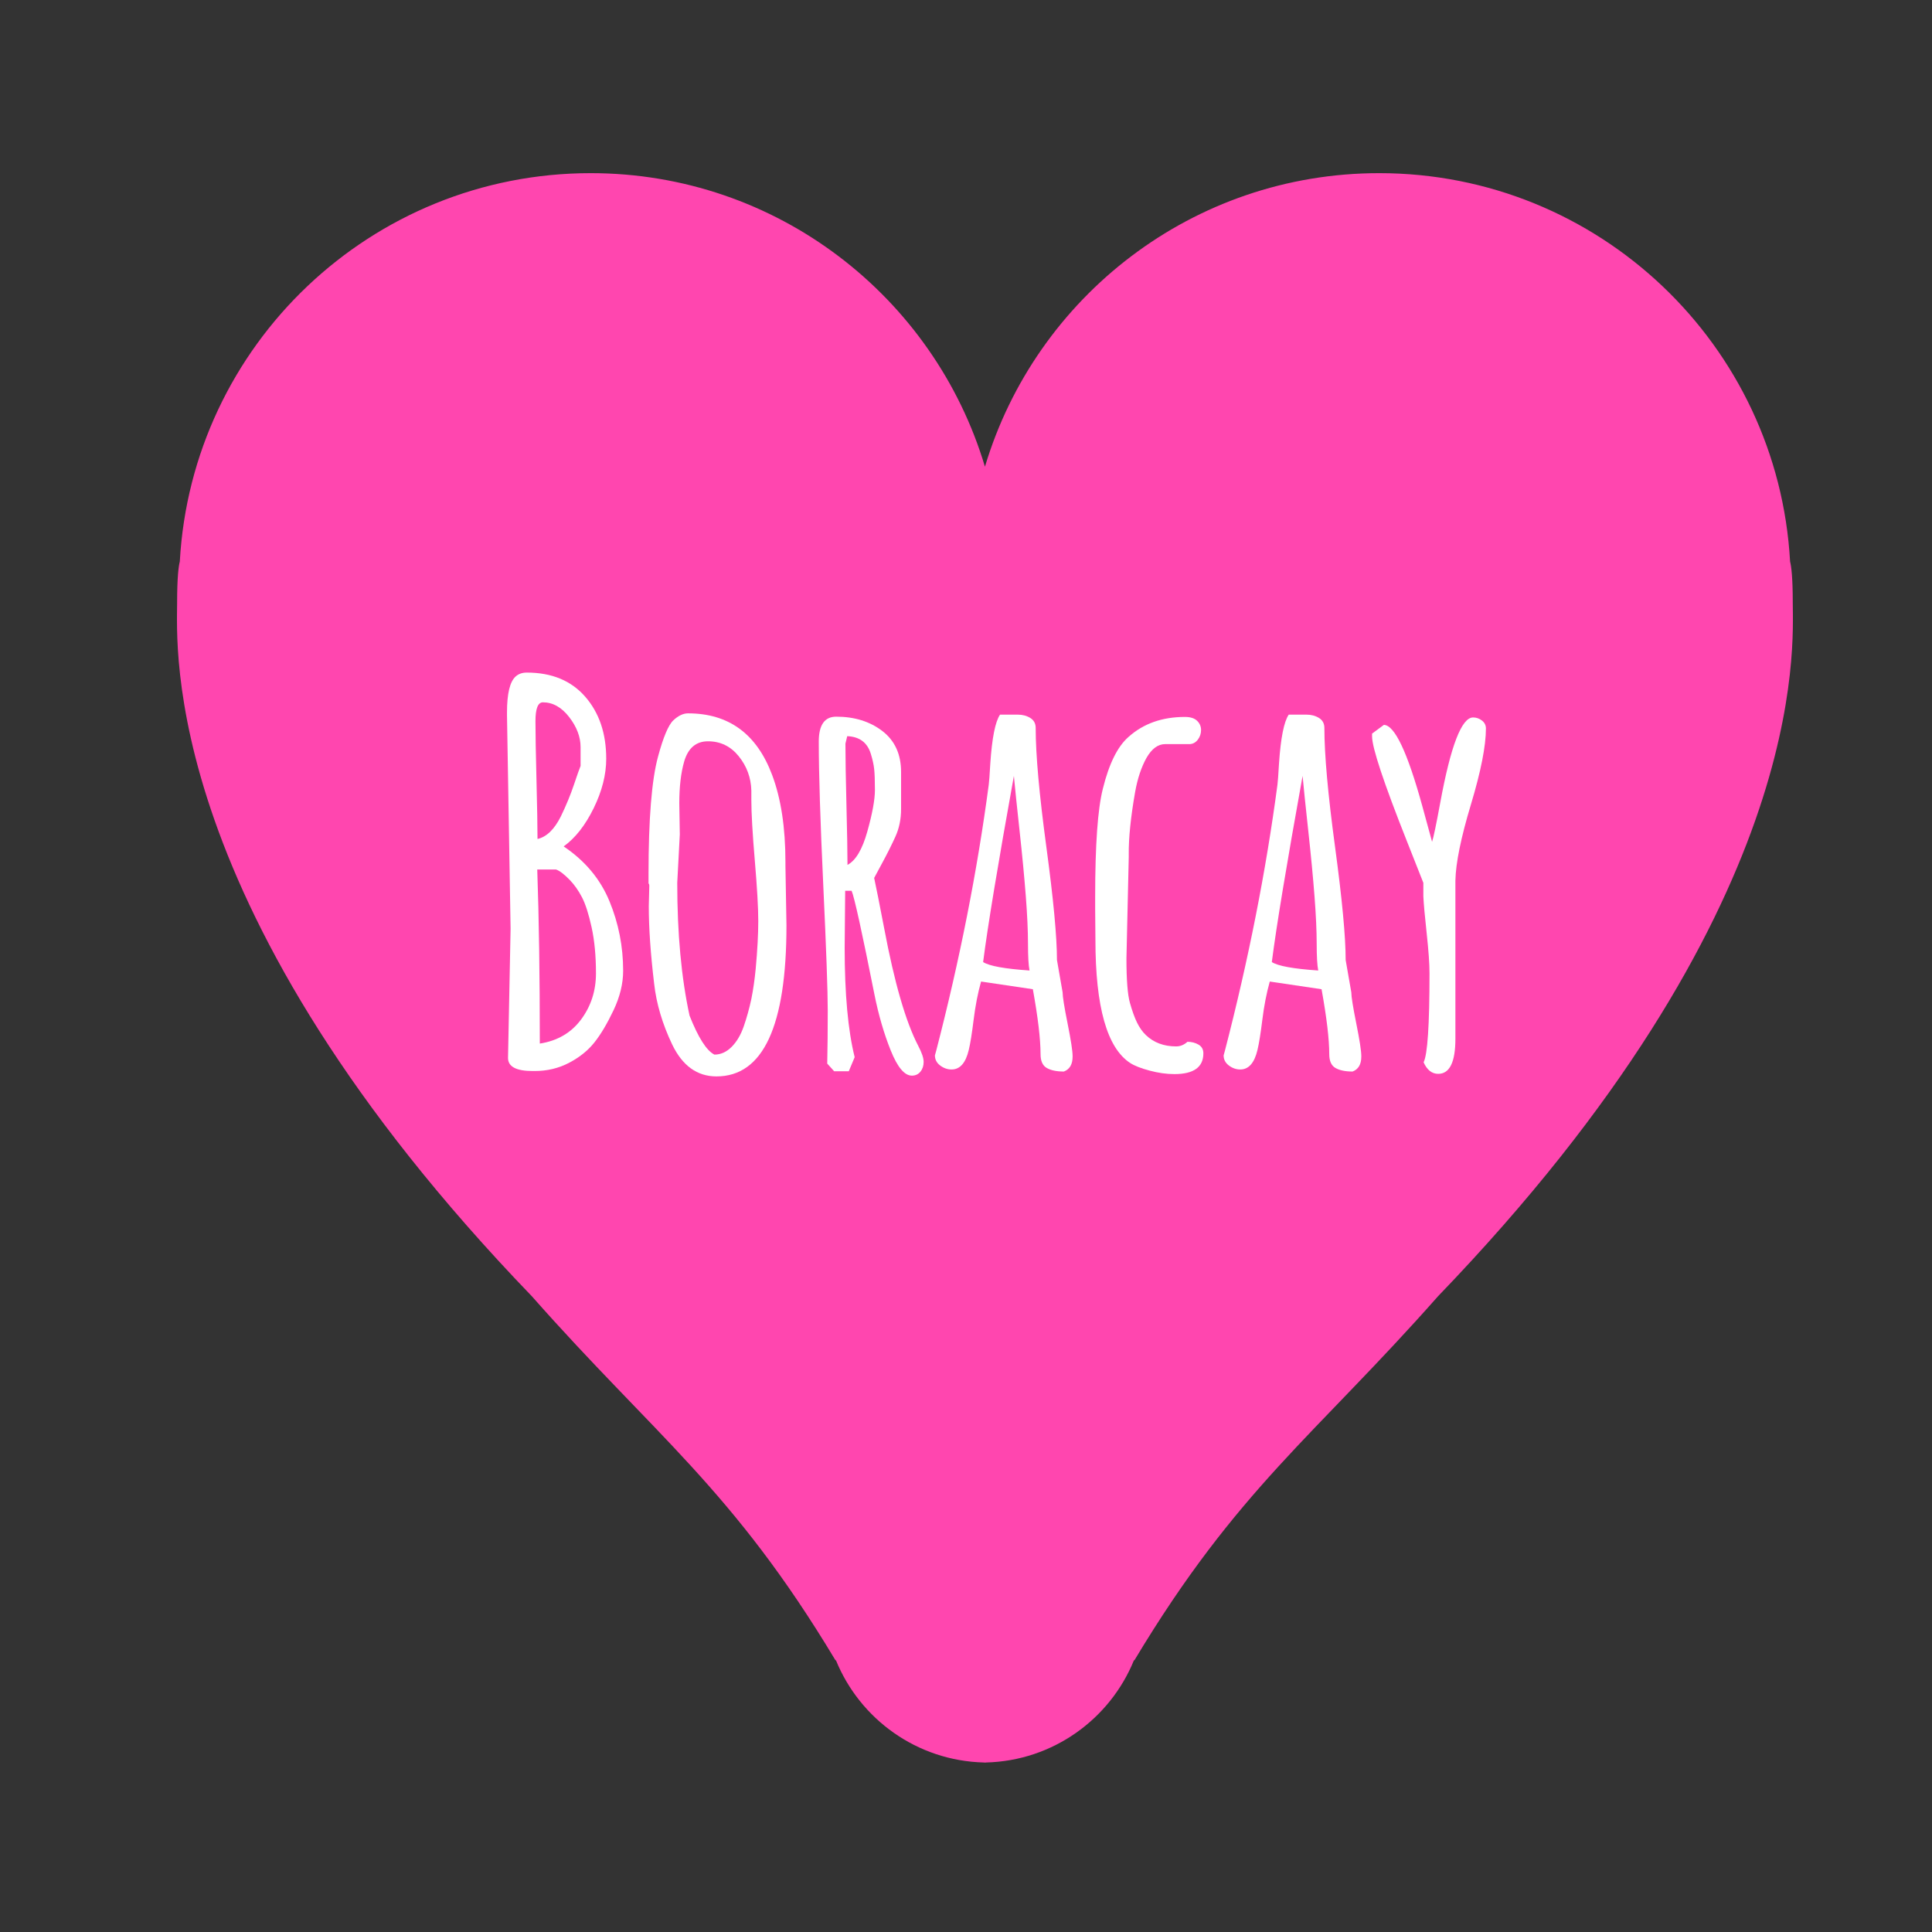 <?xml version="1.0" encoding="utf-8"?>
<!-- Generator: Adobe Illustrator 16.0.0, SVG Export Plug-In . SVG Version: 6.00 Build 0)  -->
<!DOCTYPE svg PUBLIC "-//W3C//DTD SVG 1.1//EN" "http://www.w3.org/Graphics/SVG/1.1/DTD/svg11.dtd">
<svg version="1.1" id="Layer_1" xmlns="http://www.w3.org/2000/svg" xmlns:xlink="http://www.w3.org/1999/xlink" x="0px" y="0px"
	 width="2000px" height="2000px" viewBox="0 0 2000 2000" enable-background="new 0 0 2000 2000" xml:space="preserve">
<rect x="0" y="0" width="2000" height="2000" fill="#333333" stroke="none"/>
<g id="Layer_3">
	<g>
		<path fill="#FF46AF" d="M1855.869,624.171c0-26.901-1.563-38.154-2.778-42.843c-12.428-224.147-198.104-402.083-425.355-402.083
			c-192.818,0-355.602,128.144-408.125,303.878c-52.525-175.734-215.31-303.878-408.124-303.878
			c-227.253,0-412.928,177.936-425.356,402.083c-1.217,4.688-2.781,15.939-2.781,42.843c0,44.073-18.888,316.905,367.273,717.758
			c127.323,144.114,207.772,199.378,314.262,376.807l0.479-0.037c24.781,60.854,83.783,104.082,153.124,105.823v0.069
			c0.377-0.005,0.744-0.029,1.122-0.032c0.378,0.004,0.747,0.027,1.124,0.032v-0.069c69.339-1.741,128.34-44.972,153.122-105.823
			l0.479,0.037c106.489-177.429,186.938-232.69,314.264-376.807C1874.76,941.076,1855.869,668.245,1855.869,624.171z"/>
	</g>
	<g enable-background="new    ">
		<path fill="#FFFFFF" d="M528.56,961.406l-3.716-220.828v-3.185c0-19.463,3.006-31.851,9.024-37.159
			c3.007-2.654,6.81-3.98,11.413-3.98c25.833,0,46.004,8.318,60.515,24.949c14.507,16.634,21.765,38.046,21.765,64.23
			c0,16.456-4.338,33.534-13.006,51.227c-8.671,17.695-19.023,30.879-31.054,39.547c22.117,14.863,37.909,33.754,47.377,56.667
			c9.464,22.917,14.2,46.938,14.2,72.061c0,13.271-3.318,26.898-9.953,40.875c-6.636,13.979-13.271,25.127-19.907,33.442
			c-6.635,8.319-15.353,15.307-26.144,20.968c-10.795,5.661-22.652,8.493-35.566,8.493h-2.124c-16.987,0-25.48-4.512-25.48-13.536
			L528.56,961.406z M562.002,727.042c-5.134,0-7.697,6.503-7.697,19.508c0,13.006,0.353,33.443,1.062,61.312
			c0.705,27.869,1.062,48.087,1.062,60.648c9.377-2.123,17.426-9.907,24.153-23.356c5.482-11.322,9.995-22.25,13.536-32.779
			c3.538-10.525,5.839-17.028,6.901-19.509V773.49c0-10.617-3.94-21.01-11.811-31.187
			C581.332,732.131,572.262,727.042,562.002,727.042z M601.549,1055.364c10.26-13.802,15.395-29.727,15.395-47.775
			s-1.505-33.928-4.512-47.643c-3.011-13.71-6.329-24.062-9.953-31.054c-3.629-6.988-7.83-12.96-12.607-17.916
			c-5.839-6.014-10.617-9.642-14.333-10.882h-19.375c1.767,50.077,2.654,110.148,2.654,180.219
			C577.04,1077.485,591.285,1069.166,601.549,1055.364z"/>
		<path fill="#FFFFFF" d="M671.62,938.05l0.531-20.703c0-1.767-0.266-2.654-0.796-2.654v-9.82c0-56.974,3.272-97.495,9.82-121.562
			c5.482-20.346,10.791-32.912,15.925-37.689c5.13-4.777,10.173-7.166,15.129-7.166c42.11,0,71.132,21.233,87.057,63.7
			c9.198,24.419,13.802,54.502,13.802,90.242v3.981l1.062,61.577c0,104.222-24.153,156.331-72.459,156.331
			c-19.998,0-35.301-11.057-45.917-33.178c-10.086-21.233-16.282-42.109-18.579-62.639
			C673.478,987.509,671.62,960.701,671.62,938.05z M703.735,863.732l-2.654,50.164c0,52.553,4.247,98.383,12.74,137.486
			c9.024,22.826,17.604,36.275,25.746,40.344c6.544,0,12.475-2.654,17.783-7.963c5.308-5.308,9.509-12.429,12.607-21.366
			c3.094-8.933,5.707-18.354,7.83-28.267c1.945-9.729,3.45-20.172,4.512-31.319c1.767-19.284,2.654-35.74,2.654-49.368
			c0-13.623-1.195-34.504-3.583-62.639c-2.389-28.134-3.583-49.103-3.583-62.904v-9.555c-0.356-13.271-4.69-25.082-13.005-35.434
			c-8.319-10.351-18.936-15.526-31.85-15.526c-12.388,0-20.616,6.992-24.684,20.968c-3.363,11.679-5.043,26.103-5.043,43.264
			L703.735,863.732z"/>
		<path fill="#FFFFFF" d="M874.93,922.124l-0.531,58.923c0,47.954,3.45,85.73,10.351,113.334l-6.104,14.598h-15.129l-7.167-7.962
			c0.353-16.278,0.531-34.546,0.531-54.81c0-20.259-1.551-63.567-4.645-129.922c-3.098-66.354-4.645-115.896-4.645-148.634
			c0-17.161,6.014-25.746,18.049-25.746c18.932,0,34.856,4.956,47.775,14.863c12.915,9.912,19.375,24.066,19.375,42.467v38.221
			c0,10.442-1.949,19.952-5.839,28.532c-3.895,8.585-8.406,17.609-13.537,27.072c-5.134,9.469-7.962,14.731-8.493,15.793
			c1.945,8.85,5.396,26.189,10.351,52.021c10.617,56.447,22.382,97.057,35.301,121.827c3.716,7.079,5.574,12.607,5.574,16.589
			s-1.107,7.341-3.318,10.086c-2.214,2.741-5.175,4.114-8.891,4.114c-7.61,0-14.909-8.718-21.897-26.145
			c-6.992-17.426-12.607-36.76-16.854-57.993c-12.918-64.937-20.793-100.681-23.622-107.229H874.93z M877.053,762.077l-1.858,7.697
			c0,14.863,0.353,36.32,1.062,64.364c0.705,28.047,1.062,48.438,1.062,61.179c8.493-4.421,15.349-15.967,20.57-34.638
			c5.217-18.666,7.83-32.953,7.83-42.864c0-9.908-0.266-17.207-0.796-21.897c-0.531-4.687-1.684-9.862-3.451-15.527
			C897.93,768.713,889.793,762.608,877.053,762.077z"/>
		<path fill="#FFFFFF" d="M1094.166,993.787l5.839,33.442c0,4.426,1.726,15.221,5.176,32.382c3.45,17.165,5.176,28.399,5.176,33.708
			v0.53c0,7.963-3.011,13.093-9.024,15.395c-7.609,0-13.536-1.24-17.783-3.716c-4.246-2.476-6.369-7.254-6.369-14.333
			c0-15.394-2.654-37.776-7.963-67.15l-53.615-7.963c-3.363,12.035-5.93,25.215-7.697,39.548
			c-1.77,14.332-3.449,24.774-5.043,31.319c-3.185,13.449-9.115,20.172-17.782,20.172c-4.247,0-8.187-1.373-11.811-4.114
			c-3.629-2.741-5.441-6.237-5.441-10.484l1.327-4.777c24.418-94.311,42.554-186.146,54.411-275.504
			c0.353-2.476,0.883-9.729,1.593-21.765c1.767-26.541,5.13-43.438,10.086-50.694h18.313c4.951,0,9.29,1.152,13.006,3.45
			c3.716,2.302,5.574,5.752,5.574,10.352c0,27.604,3.67,68.569,11.014,122.889C1090.491,930.796,1094.166,969.899,1094.166,993.787z
			 M1065.766,1004.669c-1.061-5.308-1.592-14.552-1.592-27.735c0-13.18-0.755-29.549-2.256-49.103
			c-1.506-19.55-3.675-42.289-6.504-68.213c-2.832-25.92-4.777-44.723-5.838-56.401c-16.457,91.13-27.073,155.361-31.851,192.693
			C1023.917,999.983,1039.93,1002.902,1065.766,1004.669z"/>
		<path fill="#FFFFFF" d="M1133.979,972.819l-0.266-31.851v-13.005c0-53.437,2.654-90.595,7.963-111.476
			c6.369-25.833,15.215-43.703,26.541-53.615c15.395-13.802,34.857-20.702,58.393-20.702c5.66,0,9.861,1.327,12.607,3.981
			c2.74,2.654,4.113,5.839,4.113,9.555s-1.107,7.033-3.317,9.953c-2.215,2.92-5.001,4.471-8.36,4.645h-25.48
			c-7.432,0-13.893,4.778-19.375,14.333c-5.309,9.555-9.203,21.233-11.68,35.035c-4.603,26.189-6.813,47.866-6.635,65.027v2.654
			l-2.389,104.84c0,22.121,1.194,37.425,3.583,45.918s4.864,15.353,7.432,20.569c2.563,5.222,5.615,9.514,9.157,12.873
			c8.137,7.788,18.579,11.679,31.319,11.679c4.247,0,8.137-1.593,11.679-4.777c4.246,0,8.049,0.975,11.412,2.919
			c3.359,1.949,5.043,4.956,5.043,9.024c0,14.333-9.998,21.499-29.992,21.499c-8.141,0-16.68-1.194-25.613-3.583
			c-8.937-2.389-15.617-4.998-20.039-7.83C1146.009,1084.917,1133.979,1042.358,1133.979,972.819z"/>
		<path fill="#FFFFFF" d="M1393.027,993.787l5.838,33.442c0,4.426,1.726,15.221,5.176,32.382
			c3.451,17.165,5.176,28.399,5.176,33.708v0.53c0,7.963-3.01,13.093-9.023,15.395c-7.61,0-13.537-1.24-17.783-3.716
			c-4.247-2.476-6.37-7.254-6.37-14.333c0-15.394-2.654-37.776-7.963-67.15l-53.614-7.963c-3.363,12.035-5.931,25.215-7.697,39.548
			c-1.771,14.332-3.45,24.774-5.043,31.319c-3.186,13.449-9.115,20.172-17.783,20.172c-4.246,0-8.186-1.373-11.811-4.114
			c-3.629-2.741-5.441-6.237-5.441-10.484l1.327-4.777c24.419-94.311,42.554-186.146,54.411-275.504
			c0.352-2.476,0.883-9.729,1.592-21.765c1.768-26.541,5.131-43.438,10.086-50.694h18.314c4.951,0,9.289,1.152,13.006,3.45
			c3.715,2.302,5.573,5.752,5.573,10.352c0,27.604,3.67,68.569,11.015,122.889C1389.352,930.796,1393.027,969.899,1393.027,993.787z
			 M1364.627,1004.669c-1.062-5.308-1.593-14.552-1.593-27.735c0-13.18-0.755-29.549-2.256-49.103
			c-1.505-19.55-3.675-42.289-6.503-68.213c-2.832-25.92-4.777-44.723-5.839-56.401c-16.456,91.13-27.073,155.361-31.851,192.693
			C1322.777,999.983,1338.79,1002.902,1364.627,1004.669z"/>
		<path fill="#FFFFFF" d="M1506.625,1075.271c0,24.244-5.93,36.362-17.783,36.362c-6.548,0-11.591-3.981-15.129-11.943
			c4.068-7.963,6.105-38.66,6.105-92.101c0-9.729-0.975-23.531-2.92-41.405c-1.949-17.87-3.098-30.61-3.45-38.22v-14.067
			c-0.71-1.593-6.37-15.925-16.987-42.998c-24.065-60.689-36.097-96.878-36.097-108.556v-2.92l12.21-9.024
			c11.146,0.179,24.418,28.226,39.813,84.138c6.723,24.419,10.086,36.719,10.086,36.894c1.414-4.068,4.246-17.604,8.493-40.609
			c10.79-58.744,22.116-88.119,33.974-88.119c3.359,0,6.412,1.063,9.156,3.186c2.742,2.123,4.115,4.869,4.115,8.228
			c0,18.049-5.176,44.284-15.527,78.697c-10.352,34.417-15.705,60.647-16.059,78.696V1075.271z"/>
	</g>
</g>
</svg>
